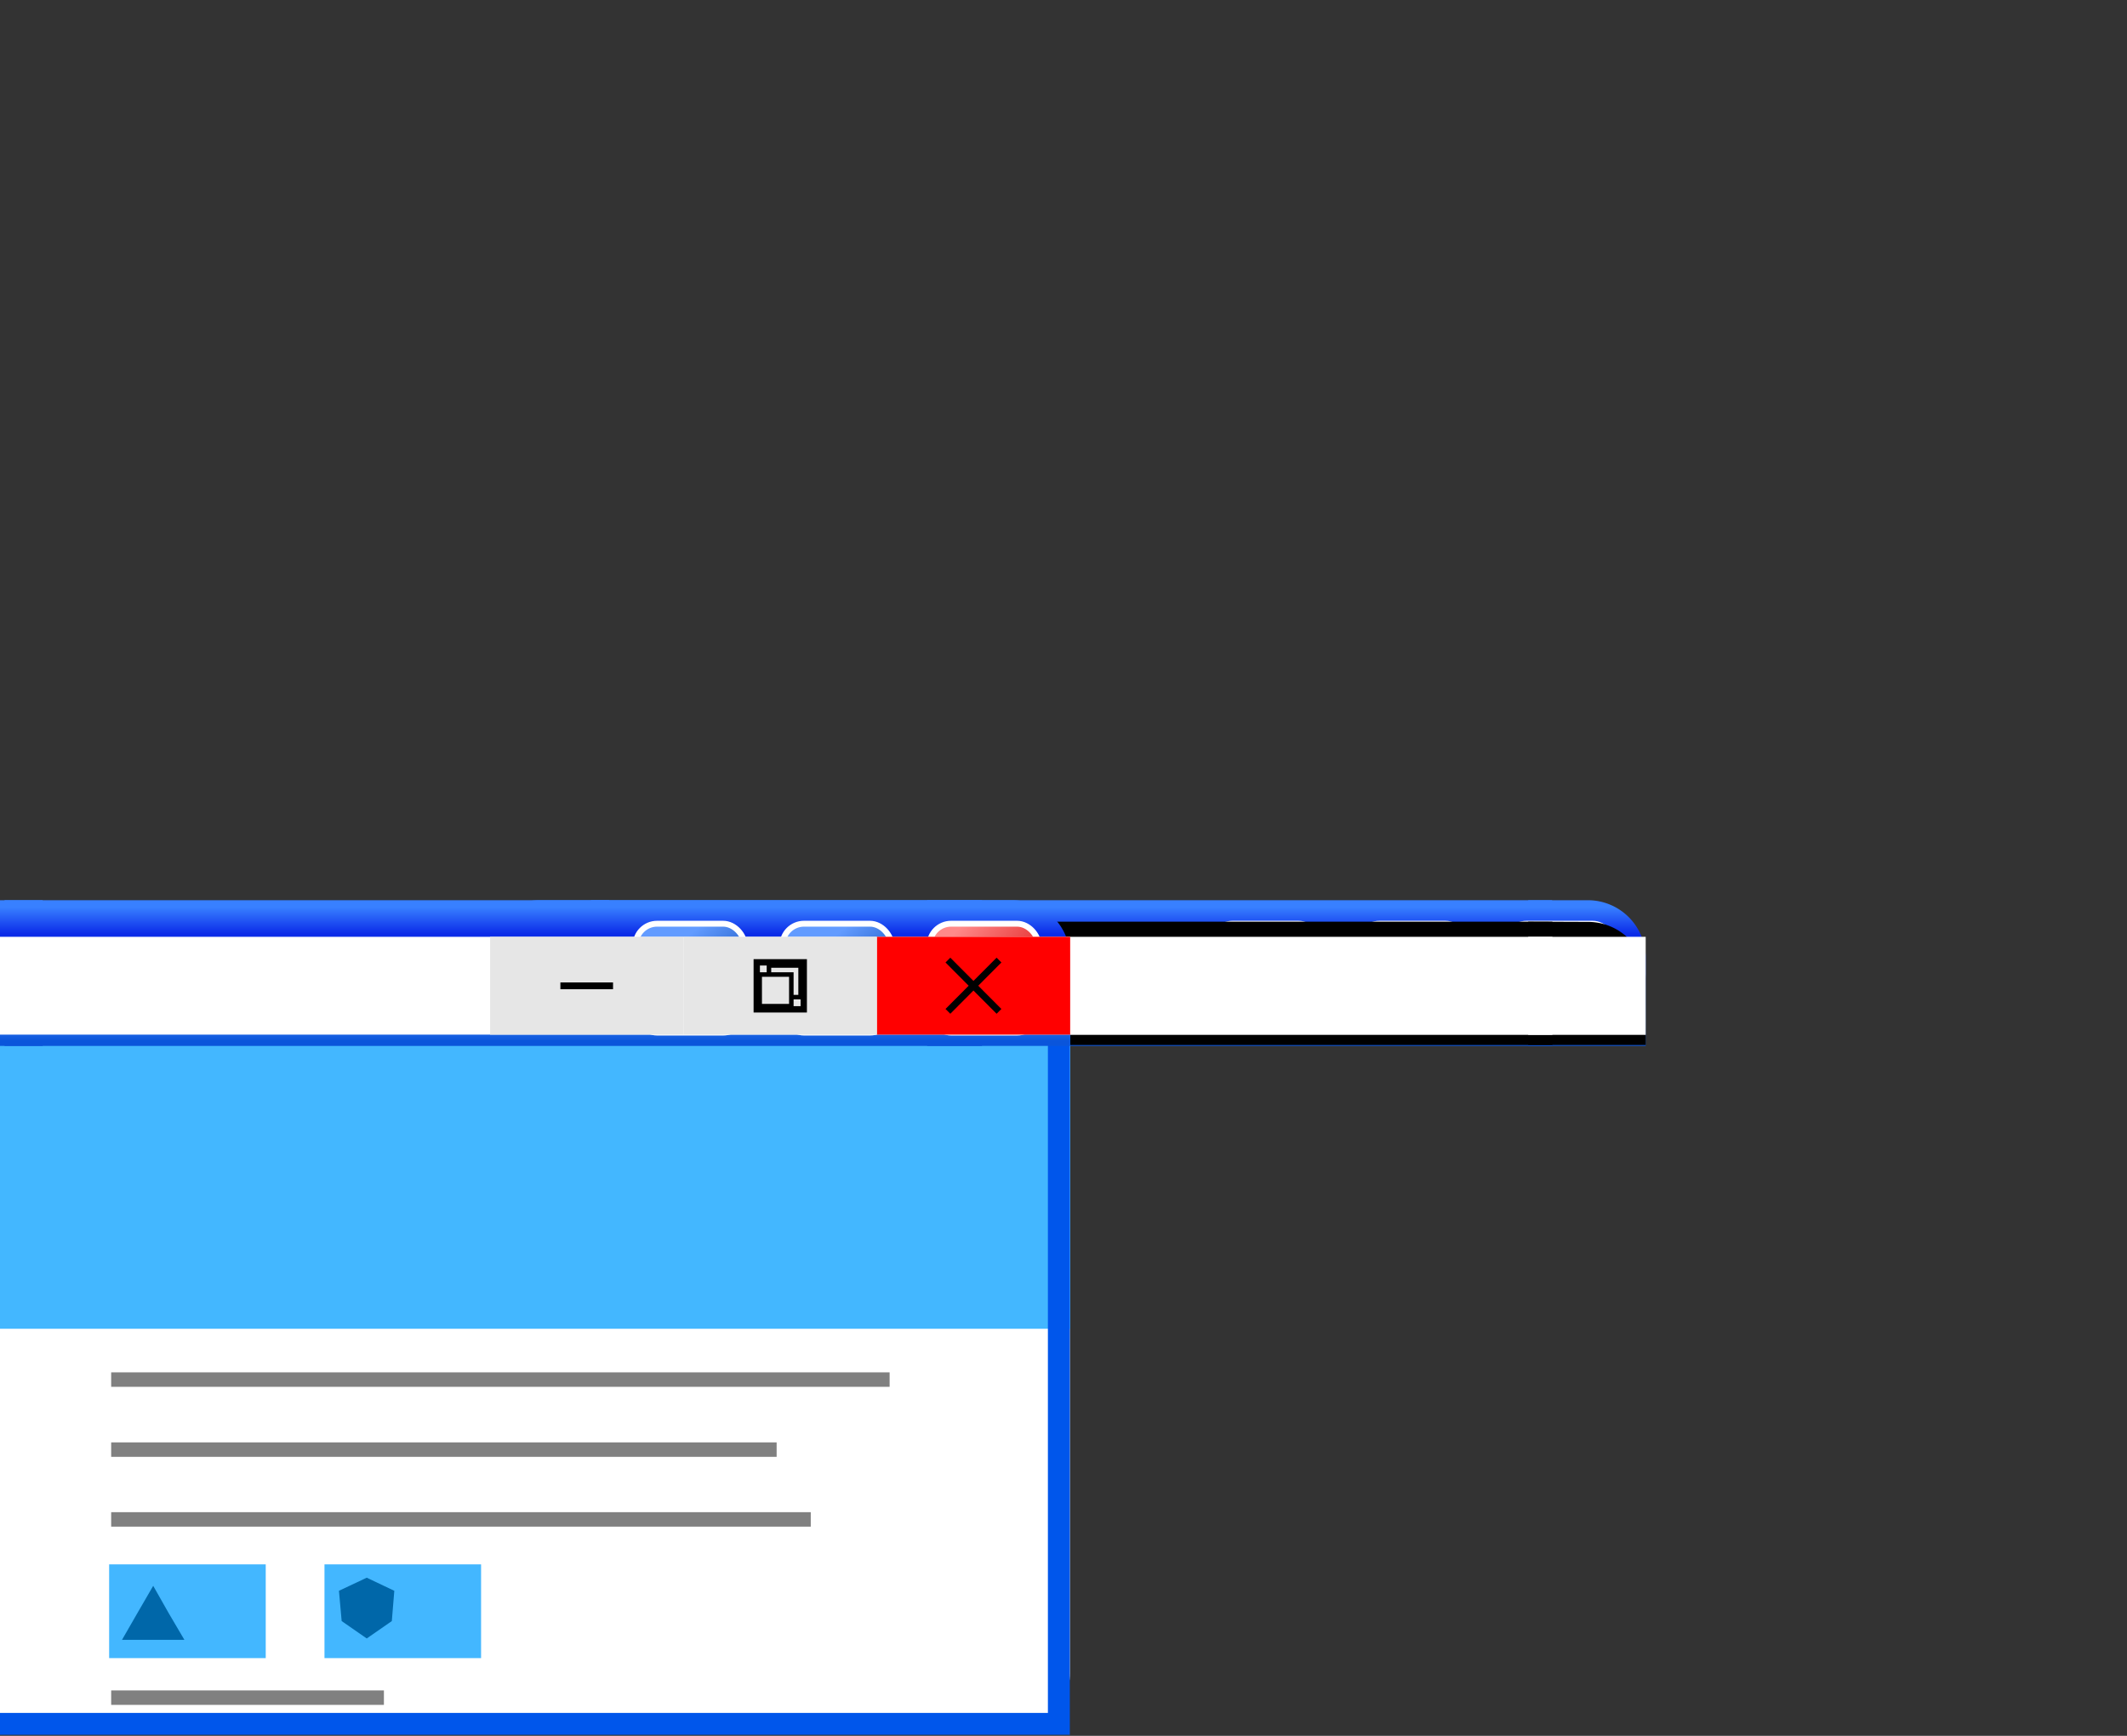 <?xml version="1.0" encoding="UTF-8" standalone="no"?>
<svg
   xmlns:dc="http://purl.org/dc/elements/1.1/"
   xmlns:cc="http://creativecommons.org/ns#"
   xmlns:rdf="http://www.w3.org/1999/02/22-rdf-syntax-ns#"
   xmlns:svg="http://www.w3.org/2000/svg"
   xmlns="http://www.w3.org/2000/svg"
   xmlns:xlink="http://www.w3.org/1999/xlink"
   xmlns:sodipodi="http://sodipodi.sourceforge.net/DTD/sodipodi-0.dtd"
   xmlns:inkscape="http://www.inkscape.org/namespaces/inkscape"
   viewBox="0 0 9.413 7.684"
   version="1.1"
   id="svg108"
   sodipodi:docname="performance-animation-copy-bu.svg"
   inkscape:version="1.0.2 (394de47547, 2021-03-26)">
  <rect x="0" y="0" width="9.413" height="7.684" fill="#333333" stroke="none"/>
  <sodipodi:namedview
     pagecolor="#ffffff"
     bordercolor="#666666"
     borderopacity="1"
     objecttolerance="10"
     gridtolerance="10"
     guidetolerance="10"
     inkscape:pageopacity="0"
     inkscape:pageshadow="2"
     inkscape:window-width="1920"
     inkscape:window-height="1016"
     id="namedview110"
     showgrid="false"
     inkscape:zoom="68.629309"
     inkscape:cx="2.7558163"
     inkscape:cy="3.2381167"
     inkscape:window-x="0"
     inkscape:window-y="27"
     inkscape:window-maximized="1"
     inkscape:current-layer="svg108"
     inkscape:document-rotation="0" />
  <defs
     id="defs38">
    <linearGradient
       id="d">
      <stop
         offset="0"
         stop-color="#629bff"
         id="stop2" />
      <stop
         offset="1"
         stop-color="#003eaa"
         stop-opacity=".996"
         id="stop4" />
    </linearGradient>
    <linearGradient
       id="c">
      <stop
         offset="0"
         stop-color="#d60000"
         id="stop7" />
      <stop
         offset="1"
         stop-color="#ff8989"
         id="stop9" />
    </linearGradient>
    <linearGradient
       id="b">
      <stop
         offset="0"
         stop-color="#0056eb"
         id="stop12" />
      <stop
         offset=".77"
         stop-color="#0a55db"
         id="stop14" />
      <stop
         offset=".807"
         stop-color="#3c7ff4"
         id="stop16" />
      <stop
         offset=".839"
         stop-color="#1263f1"
         id="stop18" />
      <stop
         offset=".954"
         stop-color="#0b2be8"
         id="stop20" />
      <stop
         offset="1"
         stop-color="#3880ff"
         id="stop22" />
    </linearGradient>
    <linearGradient
       id="a">
      <stop
         offset="0"
         stop-color="#0056eb"
         id="stop25" />
      <stop
         offset=".453"
         stop-color="#1969f4"
         id="stop27" />
      <stop
         offset="1"
         stop-color="#3880ff"
         id="stop29" />
    </linearGradient>
    <linearGradient
       xlink:href="#b"
       id="g"
       gradientUnits="userSpaceOnUse"
       gradientTransform="matrix(.243 0 0 .243 -24.461 -87.63)"
       x1="121.506"
       y1="387.748"
       x2="121.506"
       y2="377.14" />
    <linearGradient
       xlink:href="#c"
       id="h"
       gradientUnits="userSpaceOnUse"
       gradientTransform="matrix(.243 0 0 .243 -24.461 -87.533)"
       x1="129.93"
       y1="378.776"
       x2="128.408"
       y2="377.335" />
    <linearGradient
       xlink:href="#d"
       id="i"
       gradientUnits="userSpaceOnUse"
       gradientTransform="matrix(.243 0 0 .243 -25.093 -87.533)"
       x1="126"
       y1="377.497"
       x2="127.015"
       y2="378.728" />
    <linearGradient
       xlink:href="#d"
       id="j"
       gradientUnits="userSpaceOnUse"
       gradientTransform="matrix(.243 0 0 .243 -24.442 -87.533)"
       x1="126"
       y1="377.497"
       x2="127.015"
       y2="378.728" />
    <linearGradient
       xlink:href="#b"
       id="e"
       gradientUnits="userSpaceOnUse"
       gradientTransform="matrix(.243 0 0 .243 -24.461 -87.63)"
       x1="121.506"
       y1="387.748"
       x2="121.506"
       y2="377.14" />
    <linearGradient
       xlink:href="#b"
       id="f"
       gradientUnits="userSpaceOnUse"
       gradientTransform="matrix(.243 0 0 .243 -24.461 -87.63)"
       x1="121.506"
       y1="387.748"
       x2="121.506"
       y2="377.14" />
    <linearGradient
       inkscape:collect="always"
       xlink:href="#b"
       id="linearGradient2452"
       gradientUnits="userSpaceOnUse"
       gradientTransform="matrix(0.243,0,0,0.243,-24.461,-87.63)"
       x1="121.506"
       y1="387.748"
       x2="121.506"
       y2="377.14" />
    <linearGradient
       inkscape:collect="always"
       xlink:href="#b"
       id="linearGradient2454"
       gradientUnits="userSpaceOnUse"
       gradientTransform="matrix(0.243,0,0,0.243,-24.461,-87.63)"
       x1="121.506"
       y1="387.748"
       x2="121.506"
       y2="377.14" />
    <linearGradient
       inkscape:collect="always"
       xlink:href="#b"
       id="linearGradient2456"
       gradientUnits="userSpaceOnUse"
       gradientTransform="matrix(0.243,0,0,0.243,-24.461,-87.63)"
       x1="121.506"
       y1="387.748"
       x2="121.506"
       y2="377.14" />
    <linearGradient
       inkscape:collect="always"
       xlink:href="#c"
       id="linearGradient2458"
       gradientUnits="userSpaceOnUse"
       gradientTransform="matrix(0.243,0,0,0.243,-24.461,-87.533)"
       x1="129.93"
       y1="378.776"
       x2="128.408"
       y2="377.335" />
    <linearGradient
       inkscape:collect="always"
       xlink:href="#d"
       id="linearGradient2460"
       gradientUnits="userSpaceOnUse"
       gradientTransform="matrix(0.243,0,0,0.243,-25.093,-87.533)"
       x1="126"
       y1="377.497"
       x2="127.015"
       y2="378.728" />
    <linearGradient
       inkscape:collect="always"
       xlink:href="#d"
       id="linearGradient2462"
       gradientUnits="userSpaceOnUse"
       gradientTransform="matrix(0.243,0,0,0.243,-24.442,-87.533)"
       x1="126"
       y1="377.497"
       x2="127.015"
       y2="378.728" />
  </defs>
  <g
     class="title-bar-windowsxp"
     id="g68">
    <path
       d="M6.763 3.985v.645h.52v-.39a.256.256 0 00-.256-.255z"
       class="title-right"
       fill="url(#e)"
       paint-order="markers fill stroke"
       id="path40" />
    <path
       d="M2.615 3.985v.645h4.254v-.645z"
       class="title-mid"
       fill="url(#f)"
       paint-order="markers fill stroke"
       id="path42" />
    <path
       d="M2.388 3.985a.256.256 0 00-.256.256v.389h.564v-.645z"
       class="title-left"
       fill="url(#g)"
       paint-order="markers fill stroke"
       id="path44" />
    <g
       class="title-bar-buttons"
       id="g66">
      <g
         class="title-bar-close"
         id="g50">
        <rect
           width=".482"
           height=".482"
           x="6.661"
           y="4.089"
           ry=".095"
           class="hover"
           fill="url(#h)"
           stroke="#fff"
           stroke-width=".026"
           stroke-linecap="round"
           stroke-dashoffset="16.97"
           id="rect46" />
        <path
           d="M6.75 4.486l.304-.305m-.305 0l.305.305"
           fill="none"
           stroke="#fff"
           stroke-width=".064"
           id="path48" />
      </g>
      <g
         class="title-bar-collapse"
         id="g56">
        <rect
           width=".482"
           height=".482"
           x="5.36"
           y="4.089"
           ry=".095"
           class="hover"
           fill="url(#i)"
           stroke="#fff"
           stroke-width=".026"
           stroke-linecap="round"
           stroke-dashoffset="16.97"
           id="rect52" />
        <path
           d="M5.645 4.44h-.202"
           fill="none"
           stroke="#fff"
           stroke-width=".064"
           id="path54" />
      </g>
      <g
         class="title-bar-expand"
         id="g64">
        <rect
           width=".482"
           height=".482"
           x="6.01"
           y="4.089"
           ry=".095"
           class="hover"
           fill="url(#j)"
           stroke="#fff"
           stroke-width=".026"
           stroke-linecap="round"
           stroke-dashoffset="16.97"
           id="rect58" />
        <path
           d="M6.112 4.24h.279m-.28-.044h.28v.279h-.28z"
           class="expand"
           fill="none"
           stroke="#fff"
           stroke-width=".05"
           id="path60" />
        <path
           d="M6.183 4.28v-.075h.213v.173h-.054m-.235-.097h.212v.173h-.212z"
           class="minimize"
           fill="none"
           stroke="#fff"
           stroke-width=".039"
           stroke-linecap="round"
           stroke-dashoffset="16.97"
           paint-order="markers fill stroke"
           id="path62" />
      </g>
    </g>
  </g>
  <g
     class="title-bar-mac"
     id="g106">
    <path
       d="M6.763 4.08v.546h.52v-.291a.255.255 0 00-.256-.254z"
       class="title-right"
       id="path70" />
    <path
       d="M2.615 4.08v.546H6.87V4.08z"
       class="title-mid"
       id="path72" />
    <path
       d="M2.388 4.079a.256.256 0 00-.256.256v.29h.564v-.544h-.308z"
       class="title-left"
       id="path74" />
    <g
       class="title-bar-buttons"
       id="g104">
      <g
         class="title-bar-close"
         id="g82">
        <circle
           cx="2.437"
           cy="4.37"
           r=".115"
           fill="#ff2a2a"
           paint-order="markers fill stroke"
           id="circle76" />
        <g
           class="hover"
           fill="none"
           stroke="#640000"
           stroke-width=".03"
           id="g80">
          <path
             d="M2.379 4.311l.116.117M2.379 4.428l.116-.117"
             id="path78" />
        </g>
      </g>
      <g
         class="title-bar-collapse"
         id="g88">
        <circle
           cx="2.86"
           cy="4.37"
           r=".115"
           fill="#fc0"
           paint-order="markers fill stroke"
           id="circle84" />
        <path
           d="M2.794 4.37h.131"
           class="hover"
           fill="none"
           stroke="#5c4a00"
           stroke-width=".04"
           id="path86" />
      </g>
      <g
         class="title-bar-expand"
         id="g102">
        <circle
           cx="3.282"
           cy="4.37"
           r=".115"
           fill="#00eb13"
           paint-order="markers fill stroke"
           id="circle90" />
        <g
           class="minimize hover"
           fill="#006100"
           id="g96">
          <path
             d="M3.373 4.375l-.086.086-.007-.093z"
             id="path92" />
          <path
             d="M3.19 4.364l.086-.086.007.093z"
             id="path94" />
        </g>
        <g
           class="expand hover"
           fill="#006100"
           id="g100">
          <path
             d="M3.254 4.427l.085-.085.007.092zM3.31 4.312l-.086.086-.006-.093z"
             id="path98" />
        </g>
      </g>
    </g>
  </g>
  <g
     id="g2760"
     class="title-bar-windows10">
    <path
       d="m 6.763,4.147 v 0.434 h 0.52 V 4.147 Z"
       id="path1823"
       style="fill:#ffffff"
       class="title-right"
       sodipodi:nodetypes="ccccc" />
    <path
       d="M 2.615,4.147 V 4.581 H 6.87 V 4.147 Z"
       id="path1821"
       style="fill:#ffffff"
       class="title-mid"
       sodipodi:nodetypes="ccccc" />
    <path
       d="M 2.132,4.147 V 4.581 H 2.696 V 4.147 Z"
       id="path1397"
       style="fill:#ffffff"
       class="title-left"
       sodipodi:nodetypes="ccccc" />
  </g>
  <rect
     width="5.15"
     height="3.397"
     x="-0.415"
     y="4.248"
     ry="0.237"
     class="browser-body"
     fill="#ffffff"
     id="rect2158" />
  <g
     class="page"
     id="g2168"
     transform="translate(-2.547)">
    <path
       d="M 3.039,7.515 H 4.246 M 3.039,6.107 H 6.484 M 3.039,6.417 H 5.984 M 3.039,6.726 h 3.096"
       class="page-txt"
       stroke="#808080"
       stroke-width="0.064"
       id="path2160" />
    <path
       fill="#43b7ff"
       paint-order="markers fill stroke"
       d="M 2.132,4.413 H 7.283 V 5.882 H 2.132 Z"
       class="hero-bg"
       id="path2162" />
    <path
       fill="#43b7ff"
       paint-order="markers fill stroke"
       d="M 3.03,6.925 H 3.723 V 7.34 H 3.03 Z m 0.953,0 H 4.676 V 7.34 H 3.983 Z"
       class="page-img-bg"
       id="path2164" />
    <path
       d="m 3.225,7.02 l 0.068,0.12 l 0.07,0.119 H 3.087 L 3.156,7.139 Z M 4.17,7.253 L 4.059,7.176 L 4.047,7.042 L 4.17,6.984 L 4.292,7.042 L 4.281,7.176 Z"
       fill="#0067a9"
       paint-order="markers fill stroke"
       class="page-img-img"
       id="path2166" />
  </g>
  <g
     class="browser-windowsxp"
     id="g2224"
     transform="translate(-2.547)">
    <path
       class="frame"
       fill="none"
       stroke="#0056eb"
       stroke-width="0.097"
       stroke-linecap="round"
       stroke-dashoffset="16.97"
       d="M 2.18,4.544 H 7.233 V 7.631 H 2.18 Z"
       id="path2192" />
    <g
       class="title-bar-windowsxp"
       id="g2222">
      <path
         d="M 6.65,3.985 V 4.63 H 7.283 V 4.24 A 0.256,0.256 0 0 0 7.027,3.985 Z"
         fill="url(#perf-e)"
         paint-order="markers fill stroke"
         id="path2194"
         style="fill:url(#linearGradient2452)" />
      <path
         d="M 2.567,3.985 V 4.63 H 6.893 V 3.985 Z"
         fill="url(#perf-f)"
         paint-order="markers fill stroke"
         id="path2196"
         style="fill:url(#linearGradient2454)" />
      <path
         d="M 2.388,3.985 A 0.256,0.256 0 0 0 2.132,4.241 V 4.63 H 2.736 V 3.985 Z"
         fill="url(#perf-g)"
         paint-order="markers fill stroke"
         id="path2198"
         style="fill:url(#linearGradient2456)" />
      <g
         class="title-bar-buttons"
         id="g2220">
        <g
           class="title-bar-close"
           id="g2204">
          <rect
             width="0.482"
             height="0.482"
             x="6.661"
             y="4.089"
             ry="0.095"
             class="hover"
             fill="url(#perf-h)"
             stroke="#ffffff"
             stroke-width="0.026"
             stroke-linecap="round"
             stroke-dashoffset="16.97"
             id="rect2200"
             style="fill:url(#linearGradient2458)" />
          <path
             d="M 6.75,4.486 L 7.054,4.181 m -0.305,0 l 0.305,0.305"
             fill="none"
             stroke="#ffffff"
             stroke-width="0.064"
             id="path2202" />
        </g>
        <g
           class="title-bar-collapse"
           id="g2210">
          <rect
             width="0.482"
             height="0.482"
             x="5.36"
             y="4.089"
             ry="0.095"
             class="hover"
             fill="url(#perf-i)"
             stroke="#ffffff"
             stroke-width="0.026"
             stroke-linecap="round"
             stroke-dashoffset="16.97"
             id="rect2206"
             style="fill:url(#linearGradient2460)" />
          <path
             d="M 5.645,4.44 H 5.443"
             fill="none"
             stroke="#ffffff"
             stroke-width="0.064"
             id="path2208" />
        </g>
        <g
           class="title-bar-expand"
           id="g2218">
          <rect
             width="0.482"
             height="0.482"
             x="6.01"
             y="4.089"
             ry="0.095"
             class="hover"
             fill="url(#perf-j)"
             stroke="#ffffff"
             stroke-width="0.026"
             stroke-linecap="round"
             stroke-dashoffset="16.97"
             id="rect2212"
             style="fill:url(#linearGradient2462)" />
          <path
             d="M 6.112,4.24 H 6.391 M 6.111,4.196 h 0.28 v 0.279 h -0.28 z"
             class="expand"
             fill="none"
             stroke="#ffffff"
             stroke-width="0.05"
             id="path2214" />
          <path
             d="M 6.183,4.28 V 4.205 H 6.396 V 4.378 H 6.342 M 6.107,4.281 H 6.319 V 4.454 H 6.107 Z"
             class="minimize"
             fill="none"
             stroke="#ffffff"
             stroke-width="0.039"
             stroke-linecap="round"
             stroke-dashoffset="16.97"
             paint-order="markers fill stroke"
             id="path2216" />
        </g>
      </g>
    </g>
  </g>
  <g
     class="title-bar-windows10"
     id="g2250"
     transform="translate(-2.547)">
    <path
       d="M 2.132,4.147 H 7.283 V 4.58 H 2.132 Z"
       fill="#ffffff"
       paint-order="markers fill stroke"
       id="path2226" />
    <g
       class="title-bar-buttons"
       id="g2248">
      <g
         class="title-bar-close"
         id="g2232">
        <path
           d="M 6.427,4.147 H 7.283 V 4.58 H 6.427 Z"
           class="hover"
           fill="#ff0000"
           id="path2228" />
        <path
           d="M 6.742,4.477 L 6.968,4.25 m -0.226,0 l 0.226,0.227"
           class="hover-icon"
           fill="none"
           stroke="#000000"
           stroke-width="0.03"
           id="path2230" />
      </g>
      <g
         class="title-bar-collapse"
         id="g2238">
        <path
           class="hover"
           fill="#e6e6e6"
           d="M 4.716,4.147 H 5.572 V 4.58 H 4.716 Z"
           id="path2234" />
        <path
           d="M 5.26,4.364 H 5.027"
           fill="none"
           stroke="#000000"
           stroke-width="0.03"
           id="path2236" />
      </g>
      <g
         class="title-bar-expand"
         id="g2246">
        <path
           class="hover"
           fill="#e6e6e6"
           d="M 5.572,4.147 H 6.428 V 4.58 H 5.572 Z"
           id="path2240" />
        <path
           class="expand"
           fill="none"
           stroke="#000000"
           stroke-width="0.028"
           stroke-linecap="round"
           stroke-dashoffset="16.97"
           paint-order="markers fill stroke"
           d="M 5.896,4.26 H 6.104 V 4.468 H 5.896 Z"
           id="path2242" />
        <path
           d="M 6.055,4.414 H 6.09 V 4.274 H 5.95 V 4.309 M 5.909,4.454 h 0.14 v -0.14 h -0.14 z"
           class="minimize"
           fill="none"
           stroke="#000000"
           stroke-width="0.02"
           id="path2244" />
      </g>
    </g>
  </g>
</svg>

